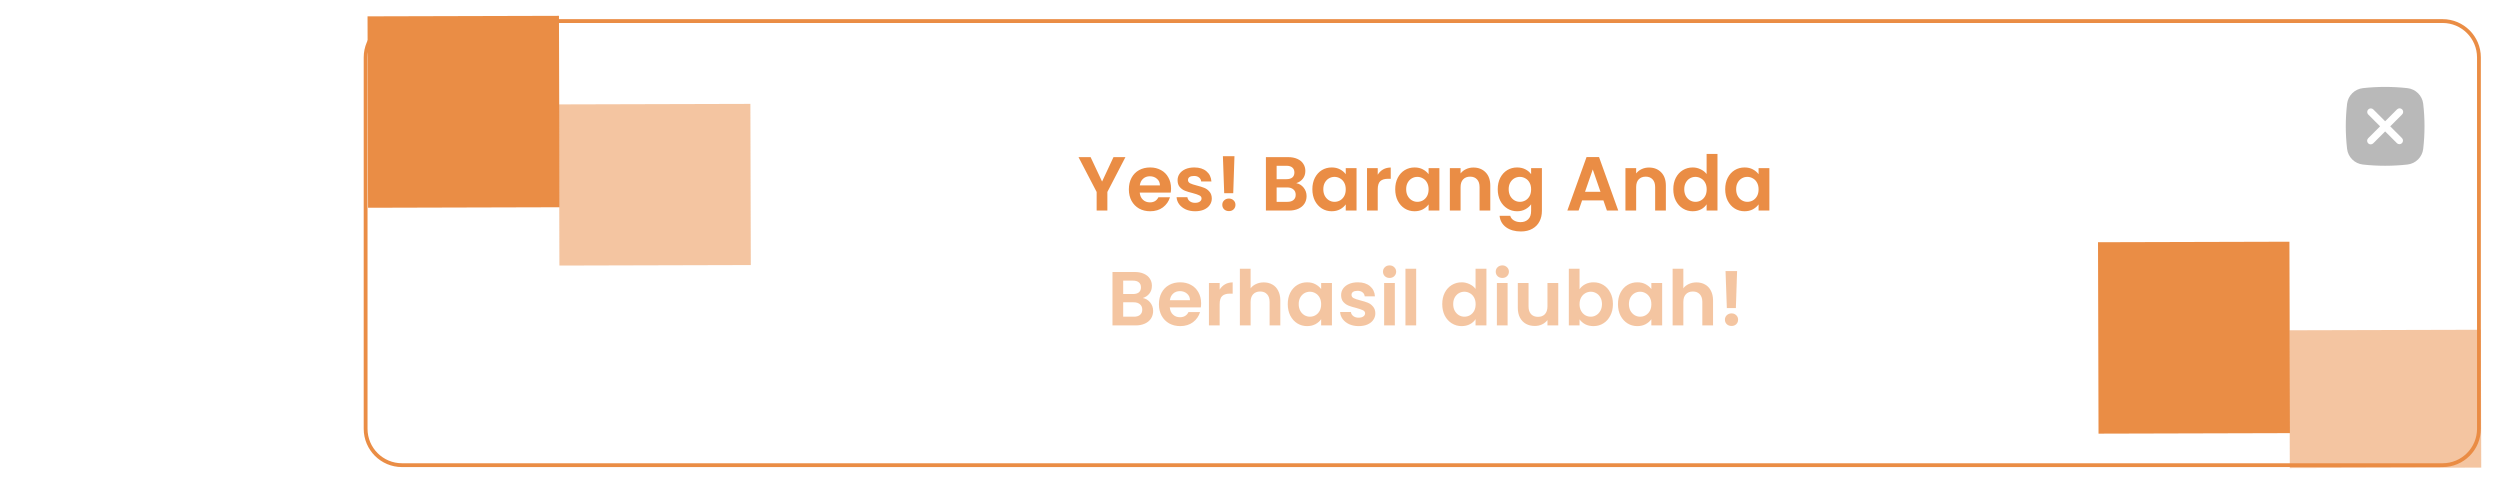 <svg width="653" height="127" viewBox="0 0 653 127" fill="none" xmlns="http://www.w3.org/2000/svg">
<g filter="url(#filter0_d_132_313)">
<path d="M95.5 11C95.5 5.753 99.753 1.5 105 1.5H638C643.247 1.5 647.5 5.753 647.5 11V108C647.5 113.247 643.247 117.5 638 117.5H105C99.753 117.5 95.5 113.247 95.5 108V11Z" fill="white" stroke="#EA8D45"/>
<rect x="598.134" y="109.134" width="50" height="50" transform="rotate(179.846 598.134 109.134)" fill="#EA8D45"/>
<rect x="648.097" y="118.134" width="50" height="36" transform="rotate(179.846 648.097 118.134)" fill="#EA8D45" fill-opacity="0.5"/>
<rect x="146.135" y="50.134" width="50" height="50" transform="rotate(179.846 146.135 50.134)" fill="#EA8D45"/>
<rect x="196.113" y="65.231" width="50" height="42.097" transform="rotate(179.846 196.113 65.231)" fill="#EA8D45" fill-opacity="0.5"/>
<path d="M293.964 37.04L289.244 46.14V51H286.444V46.14L281.704 37.04H284.864L287.864 43.42L290.844 37.04H293.964ZM305.879 45.22C305.879 45.62 305.853 45.98 305.799 46.3H297.699C297.766 47.1 298.046 47.727 298.539 48.18C299.033 48.633 299.639 48.86 300.359 48.86C301.399 48.86 302.139 48.413 302.579 47.52H305.599C305.279 48.587 304.666 49.467 303.759 50.16C302.853 50.84 301.739 51.18 300.419 51.18C299.353 51.18 298.393 50.947 297.539 50.48C296.699 50 296.039 49.327 295.559 48.46C295.093 47.593 294.859 46.593 294.859 45.46C294.859 44.313 295.093 43.307 295.559 42.44C296.026 41.573 296.679 40.907 297.519 40.44C298.359 39.973 299.326 39.74 300.419 39.74C301.473 39.74 302.413 39.967 303.239 40.42C304.079 40.873 304.726 41.52 305.179 42.36C305.646 43.187 305.879 44.14 305.879 45.22ZM302.979 44.42C302.966 43.7 302.706 43.127 302.199 42.7C301.693 42.26 301.073 42.04 300.339 42.04C299.646 42.04 299.059 42.253 298.579 42.68C298.113 43.093 297.826 43.673 297.719 44.42H302.979ZM312.163 51.18C311.256 51.18 310.443 51.02 309.723 50.7C309.003 50.367 308.43 49.92 308.003 49.36C307.59 48.8 307.363 48.18 307.323 47.5H310.143C310.196 47.927 310.403 48.28 310.763 48.56C311.136 48.84 311.596 48.98 312.143 48.98C312.676 48.98 313.09 48.873 313.383 48.66C313.69 48.447 313.843 48.173 313.843 47.84C313.843 47.48 313.656 47.213 313.283 47.04C312.923 46.853 312.343 46.653 311.543 46.44C310.716 46.24 310.036 46.033 309.503 45.82C308.983 45.607 308.53 45.28 308.143 44.84C307.77 44.4 307.583 43.807 307.583 43.06C307.583 42.447 307.756 41.887 308.103 41.38C308.463 40.873 308.97 40.473 309.623 40.18C310.29 39.887 311.07 39.74 311.963 39.74C313.283 39.74 314.336 40.073 315.123 40.74C315.91 41.393 316.343 42.28 316.423 43.4H313.743C313.703 42.96 313.516 42.613 313.183 42.36C312.863 42.093 312.43 41.96 311.883 41.96C311.376 41.96 310.983 42.053 310.703 42.24C310.436 42.427 310.303 42.687 310.303 43.02C310.303 43.393 310.49 43.68 310.863 43.88C311.236 44.067 311.816 44.26 312.603 44.46C313.403 44.66 314.063 44.867 314.583 45.08C315.103 45.293 315.55 45.627 315.923 46.08C316.31 46.52 316.51 47.107 316.523 47.84C316.523 48.48 316.343 49.053 315.983 49.56C315.636 50.067 315.13 50.467 314.463 50.76C313.81 51.04 313.043 51.18 312.163 51.18ZM322.441 36.8L322.121 46.46H319.761L319.421 36.8H322.441ZM321.001 51.14C320.495 51.14 320.075 50.987 319.741 50.68C319.421 50.36 319.261 49.967 319.261 49.5C319.261 49.033 319.421 48.647 319.741 48.34C320.075 48.02 320.495 47.86 321.001 47.86C321.495 47.86 321.901 48.02 322.221 48.34C322.541 48.647 322.701 49.033 322.701 49.5C322.701 49.967 322.541 50.36 322.221 50.68C321.901 50.987 321.495 51.14 321.001 51.14ZM338.577 43.84C339.364 43.987 340.011 44.38 340.517 45.02C341.024 45.66 341.277 46.393 341.277 47.22C341.277 47.967 341.091 48.627 340.717 49.2C340.357 49.76 339.831 50.2 339.137 50.52C338.444 50.84 337.624 51 336.677 51H330.657V37.04H336.417C337.364 37.04 338.177 37.193 338.857 37.5C339.551 37.807 340.071 38.233 340.417 38.78C340.777 39.327 340.957 39.947 340.957 40.64C340.957 41.453 340.737 42.133 340.297 42.68C339.871 43.227 339.297 43.613 338.577 43.84ZM333.457 42.8H336.017C336.684 42.8 337.197 42.653 337.557 42.36C337.917 42.053 338.097 41.62 338.097 41.06C338.097 40.5 337.917 40.067 337.557 39.76C337.197 39.453 336.684 39.3 336.017 39.3H333.457V42.8ZM336.277 48.72C336.957 48.72 337.484 48.56 337.857 48.24C338.244 47.92 338.437 47.467 338.437 46.88C338.437 46.28 338.237 45.813 337.837 45.48C337.437 45.133 336.897 44.96 336.217 44.96H333.457V48.72H336.277ZM342.789 45.42C342.789 44.3 343.009 43.307 343.449 42.44C343.902 41.573 344.509 40.907 345.269 40.44C346.042 39.973 346.902 39.74 347.849 39.74C348.676 39.74 349.396 39.907 350.009 40.24C350.636 40.573 351.136 40.993 351.509 41.5V39.92H354.329V51H351.509V49.38C351.149 49.9 350.649 50.333 350.009 50.68C349.382 51.013 348.656 51.18 347.829 51.18C346.896 51.18 346.042 50.94 345.269 50.46C344.509 49.98 343.902 49.307 343.449 48.44C343.009 47.56 342.789 46.553 342.789 45.42ZM351.509 45.46C351.509 44.78 351.376 44.2 351.109 43.72C350.842 43.227 350.482 42.853 350.029 42.6C349.576 42.333 349.089 42.2 348.569 42.2C348.049 42.2 347.569 42.327 347.129 42.58C346.689 42.833 346.329 43.207 346.049 43.7C345.782 44.18 345.649 44.753 345.649 45.42C345.649 46.087 345.782 46.673 346.049 47.18C346.329 47.673 346.689 48.053 347.129 48.32C347.582 48.587 348.062 48.72 348.569 48.72C349.089 48.72 349.576 48.593 350.029 48.34C350.482 48.073 350.842 47.7 351.109 47.22C351.376 46.727 351.509 46.14 351.509 45.46ZM359.864 41.64C360.224 41.053 360.69 40.593 361.264 40.26C361.85 39.927 362.517 39.76 363.264 39.76V42.7H362.524C361.644 42.7 360.977 42.907 360.524 43.32C360.084 43.733 359.864 44.453 359.864 45.48V51H357.064V39.92H359.864V41.64ZM364.43 45.42C364.43 44.3 364.65 43.307 365.09 42.44C365.543 41.573 366.15 40.907 366.91 40.44C367.683 39.973 368.543 39.74 369.49 39.74C370.316 39.74 371.036 39.907 371.65 40.24C372.276 40.573 372.776 40.993 373.15 41.5V39.92H375.97V51H373.15V49.38C372.79 49.9 372.29 50.333 371.65 50.68C371.023 51.013 370.296 51.18 369.47 51.18C368.536 51.18 367.683 50.94 366.91 50.46C366.15 49.98 365.543 49.307 365.09 48.44C364.65 47.56 364.43 46.553 364.43 45.42ZM373.15 45.46C373.15 44.78 373.016 44.2 372.75 43.72C372.483 43.227 372.123 42.853 371.67 42.6C371.216 42.333 370.73 42.2 370.21 42.2C369.69 42.2 369.21 42.327 368.77 42.58C368.33 42.833 367.97 43.207 367.69 43.7C367.423 44.18 367.29 44.753 367.29 45.42C367.29 46.087 367.423 46.673 367.69 47.18C367.97 47.673 368.33 48.053 368.77 48.32C369.223 48.587 369.703 48.72 370.21 48.72C370.73 48.72 371.216 48.593 371.67 48.34C372.123 48.073 372.483 47.7 372.75 47.22C373.016 46.727 373.15 46.14 373.15 45.46ZM384.844 39.76C386.164 39.76 387.231 40.18 388.044 41.02C388.858 41.847 389.264 43.007 389.264 44.5V51H386.464V44.88C386.464 44 386.244 43.327 385.804 42.86C385.364 42.38 384.764 42.14 384.004 42.14C383.231 42.14 382.618 42.38 382.164 42.86C381.724 43.327 381.504 44 381.504 44.88V51H378.704V39.92H381.504V41.3C381.878 40.82 382.351 40.447 382.924 40.18C383.511 39.9 384.151 39.76 384.844 39.76ZM396.267 39.74C397.094 39.74 397.82 39.907 398.447 40.24C399.074 40.56 399.567 40.98 399.927 41.5V39.92H402.747V51.08C402.747 52.107 402.54 53.02 402.127 53.82C401.714 54.633 401.094 55.273 400.267 55.74C399.44 56.22 398.44 56.46 397.267 56.46C395.694 56.46 394.4 56.093 393.387 55.36C392.387 54.627 391.82 53.627 391.687 52.36H394.467C394.614 52.867 394.927 53.267 395.407 53.56C395.9 53.867 396.494 54.02 397.187 54.02C398 54.02 398.66 53.773 399.167 53.28C399.674 52.8 399.927 52.067 399.927 51.08V49.36C399.567 49.88 399.067 50.313 398.427 50.66C397.8 51.007 397.08 51.18 396.267 51.18C395.334 51.18 394.48 50.94 393.707 50.46C392.934 49.98 392.32 49.307 391.867 48.44C391.427 47.56 391.207 46.553 391.207 45.42C391.207 44.3 391.427 43.307 391.867 42.44C392.32 41.573 392.927 40.907 393.687 40.44C394.46 39.973 395.32 39.74 396.267 39.74ZM399.927 45.46C399.927 44.78 399.794 44.2 399.527 43.72C399.26 43.227 398.9 42.853 398.447 42.6C397.994 42.333 397.507 42.2 396.987 42.2C396.467 42.2 395.987 42.327 395.547 42.58C395.107 42.833 394.747 43.207 394.467 43.7C394.2 44.18 394.067 44.753 394.067 45.42C394.067 46.087 394.2 46.673 394.467 47.18C394.747 47.673 395.107 48.053 395.547 48.32C396 48.587 396.48 48.72 396.987 48.72C397.507 48.72 397.994 48.593 398.447 48.34C398.9 48.073 399.26 47.7 399.527 47.22C399.794 46.727 399.927 46.14 399.927 45.46ZM418.807 48.34H413.247L412.327 51H409.387L414.407 37.02H417.667L422.687 51H419.727L418.807 48.34ZM418.047 46.1L416.027 40.26L414.007 46.1H418.047ZM430.704 39.76C432.024 39.76 433.09 40.18 433.904 41.02C434.717 41.847 435.124 43.007 435.124 44.5V51H432.324V44.88C432.324 44 432.104 43.327 431.664 42.86C431.224 42.38 430.624 42.14 429.864 42.14C429.09 42.14 428.477 42.38 428.024 42.86C427.584 43.327 427.364 44 427.364 44.88V51H424.564V39.92H427.364V41.3C427.737 40.82 428.21 40.447 428.784 40.18C429.37 39.9 430.01 39.76 430.704 39.76ZM437.066 45.42C437.066 44.3 437.286 43.307 437.726 42.44C438.18 41.573 438.793 40.907 439.566 40.44C440.34 39.973 441.2 39.74 442.146 39.74C442.866 39.74 443.553 39.9 444.206 40.22C444.86 40.527 445.38 40.94 445.766 41.46V36.2H448.606V51H445.766V49.36C445.42 49.907 444.933 50.347 444.306 50.68C443.68 51.013 442.953 51.18 442.126 51.18C441.193 51.18 440.34 50.94 439.566 50.46C438.793 49.98 438.18 49.307 437.726 48.44C437.286 47.56 437.066 46.553 437.066 45.42ZM445.786 45.46C445.786 44.78 445.653 44.2 445.386 43.72C445.12 43.227 444.76 42.853 444.306 42.6C443.853 42.333 443.366 42.2 442.846 42.2C442.326 42.2 441.846 42.327 441.406 42.58C440.966 42.833 440.606 43.207 440.326 43.7C440.06 44.18 439.926 44.753 439.926 45.42C439.926 46.087 440.06 46.673 440.326 47.18C440.606 47.673 440.966 48.053 441.406 48.32C441.86 48.587 442.34 48.72 442.846 48.72C443.366 48.72 443.853 48.593 444.306 48.34C444.76 48.073 445.12 47.7 445.386 47.22C445.653 46.727 445.786 46.14 445.786 45.46ZM450.621 45.42C450.621 44.3 450.841 43.307 451.281 42.44C451.734 41.573 452.341 40.907 453.101 40.44C453.874 39.973 454.734 39.74 455.681 39.74C456.508 39.74 457.228 39.907 457.841 40.24C458.468 40.573 458.968 40.993 459.341 41.5V39.92H462.161V51H459.341V49.38C458.981 49.9 458.481 50.333 457.841 50.68C457.214 51.013 456.488 51.18 455.661 51.18C454.728 51.18 453.874 50.94 453.101 50.46C452.341 49.98 451.734 49.307 451.281 48.44C450.841 47.56 450.621 46.553 450.621 45.42ZM459.341 45.46C459.341 44.78 459.208 44.2 458.941 43.72C458.674 43.227 458.314 42.853 457.861 42.6C457.408 42.333 456.921 42.2 456.401 42.2C455.881 42.2 455.401 42.327 454.961 42.58C454.521 42.833 454.161 43.207 453.881 43.7C453.614 44.18 453.481 44.753 453.481 45.42C453.481 46.087 453.614 46.673 453.881 47.18C454.161 47.673 454.521 48.053 454.961 48.32C455.414 48.587 455.894 48.72 456.401 48.72C456.921 48.72 457.408 48.593 457.861 48.34C458.314 48.073 458.674 47.7 458.941 47.22C459.208 46.727 459.341 46.14 459.341 45.46Z" fill="#EA8D45"/>
<path d="M298.499 73.84C299.286 73.987 299.933 74.38 300.439 75.02C300.946 75.66 301.199 76.393 301.199 77.22C301.199 77.967 301.013 78.627 300.639 79.2C300.279 79.76 299.753 80.2 299.059 80.52C298.366 80.84 297.546 81 296.599 81H290.579V67.04H296.339C297.286 67.04 298.099 67.193 298.779 67.5C299.473 67.807 299.993 68.233 300.339 68.78C300.699 69.327 300.879 69.947 300.879 70.64C300.879 71.453 300.659 72.133 300.219 72.68C299.793 73.227 299.219 73.613 298.499 73.84ZM293.379 72.8H295.939C296.606 72.8 297.119 72.653 297.479 72.36C297.839 72.053 298.019 71.62 298.019 71.06C298.019 70.5 297.839 70.067 297.479 69.76C297.119 69.453 296.606 69.3 295.939 69.3H293.379V72.8ZM296.199 78.72C296.879 78.72 297.406 78.56 297.779 78.24C298.166 77.92 298.359 77.467 298.359 76.88C298.359 76.28 298.159 75.813 297.759 75.48C297.359 75.133 296.819 74.96 296.139 74.96H293.379V78.72H296.199ZM313.731 75.22C313.731 75.62 313.704 75.98 313.651 76.3H305.551C305.617 77.1 305.897 77.727 306.391 78.18C306.884 78.633 307.491 78.86 308.211 78.86C309.251 78.86 309.991 78.413 310.431 77.52H313.451C313.131 78.587 312.517 79.467 311.611 80.16C310.704 80.84 309.591 81.18 308.271 81.18C307.204 81.18 306.244 80.947 305.391 80.48C304.551 80 303.891 79.327 303.411 78.46C302.944 77.593 302.711 76.593 302.711 75.46C302.711 74.313 302.944 73.307 303.411 72.44C303.877 71.573 304.531 70.907 305.371 70.44C306.211 69.973 307.177 69.74 308.271 69.74C309.324 69.74 310.264 69.967 311.091 70.42C311.931 70.873 312.577 71.52 313.031 72.36C313.497 73.187 313.731 74.14 313.731 75.22ZM310.831 74.42C310.817 73.7 310.557 73.127 310.051 72.7C309.544 72.26 308.924 72.04 308.191 72.04C307.497 72.04 306.911 72.253 306.431 72.68C305.964 73.093 305.677 73.673 305.571 74.42H310.831ZM318.575 71.64C318.935 71.053 319.401 70.593 319.975 70.26C320.561 69.927 321.228 69.76 321.975 69.76V72.7H321.235C320.355 72.7 319.688 72.907 319.235 73.32C318.795 73.733 318.575 74.453 318.575 75.48V81H315.775V69.92H318.575V71.64ZM330.1 69.76C330.94 69.76 331.687 69.947 332.34 70.32C332.994 70.68 333.5 71.22 333.86 71.94C334.234 72.647 334.42 73.5 334.42 74.5V81H331.62V74.88C331.62 74 331.4 73.327 330.96 72.86C330.52 72.38 329.92 72.14 329.16 72.14C328.387 72.14 327.774 72.38 327.32 72.86C326.88 73.327 326.66 74 326.66 74.88V81H323.86V66.2H326.66V71.3C327.02 70.82 327.5 70.447 328.1 70.18C328.7 69.9 329.367 69.76 330.1 69.76ZM336.363 75.42C336.363 74.3 336.583 73.307 337.023 72.44C337.476 71.573 338.083 70.907 338.843 70.44C339.616 69.973 340.476 69.74 341.423 69.74C342.25 69.74 342.97 69.907 343.583 70.24C344.21 70.573 344.71 70.993 345.083 71.5V69.92H347.903V81H345.083V79.38C344.723 79.9 344.223 80.333 343.583 80.68C342.956 81.013 342.23 81.18 341.403 81.18C340.47 81.18 339.616 80.94 338.843 80.46C338.083 79.98 337.476 79.307 337.023 78.44C336.583 77.56 336.363 76.553 336.363 75.42ZM345.083 75.46C345.083 74.78 344.95 74.2 344.683 73.72C344.416 73.227 344.056 72.853 343.603 72.6C343.15 72.333 342.663 72.2 342.143 72.2C341.623 72.2 341.143 72.327 340.703 72.58C340.263 72.833 339.903 73.207 339.623 73.7C339.356 74.18 339.223 74.753 339.223 75.42C339.223 76.087 339.356 76.673 339.623 77.18C339.903 77.673 340.263 78.053 340.703 78.32C341.156 78.587 341.636 78.72 342.143 78.72C342.663 78.72 343.15 78.593 343.603 78.34C344.056 78.073 344.416 77.7 344.683 77.22C344.95 76.727 345.083 76.14 345.083 75.46ZM354.878 81.18C353.971 81.18 353.158 81.02 352.438 80.7C351.718 80.367 351.144 79.92 350.718 79.36C350.304 78.8 350.078 78.18 350.038 77.5H352.858C352.911 77.927 353.118 78.28 353.478 78.56C353.851 78.84 354.311 78.98 354.858 78.98C355.391 78.98 355.804 78.873 356.098 78.66C356.404 78.447 356.558 78.173 356.558 77.84C356.558 77.48 356.371 77.213 355.998 77.04C355.638 76.853 355.058 76.653 354.258 76.44C353.431 76.24 352.751 76.033 352.218 75.82C351.698 75.607 351.244 75.28 350.858 74.84C350.484 74.4 350.298 73.807 350.298 73.06C350.298 72.447 350.471 71.887 350.818 71.38C351.178 70.873 351.684 70.473 352.338 70.18C353.004 69.887 353.784 69.74 354.678 69.74C355.998 69.74 357.051 70.073 357.838 70.74C358.624 71.393 359.058 72.28 359.138 73.4H356.458C356.418 72.96 356.231 72.613 355.898 72.36C355.578 72.093 355.144 71.96 354.598 71.96C354.091 71.96 353.698 72.053 353.418 72.24C353.151 72.427 353.018 72.687 353.018 73.02C353.018 73.393 353.204 73.68 353.578 73.88C353.951 74.067 354.531 74.26 355.318 74.46C356.118 74.66 356.778 74.867 357.298 75.08C357.818 75.293 358.264 75.627 358.638 76.08C359.024 76.52 359.224 77.107 359.238 77.84C359.238 78.48 359.058 79.053 358.698 79.56C358.351 80.067 357.844 80.467 357.178 80.76C356.524 81.04 355.758 81.18 354.878 81.18ZM362.956 68.6C362.463 68.6 362.05 68.447 361.716 68.14C361.396 67.82 361.236 67.427 361.236 66.96C361.236 66.493 361.396 66.107 361.716 65.8C362.05 65.48 362.463 65.32 362.956 65.32C363.45 65.32 363.856 65.48 364.176 65.8C364.51 66.107 364.676 66.493 364.676 66.96C364.676 67.427 364.51 67.82 364.176 68.14C363.856 68.447 363.45 68.6 362.956 68.6ZM364.336 69.92V81H361.536V69.92H364.336ZM369.903 66.2V81H367.103V66.2H369.903ZM376.715 75.42C376.715 74.3 376.935 73.307 377.375 72.44C377.828 71.573 378.441 70.907 379.215 70.44C379.988 69.973 380.848 69.74 381.795 69.74C382.515 69.74 383.201 69.9 383.855 70.22C384.508 70.527 385.028 70.94 385.415 71.46V66.2H388.255V81H385.415V79.36C385.068 79.907 384.581 80.347 383.955 80.68C383.328 81.013 382.601 81.18 381.775 81.18C380.841 81.18 379.988 80.94 379.215 80.46C378.441 79.98 377.828 79.307 377.375 78.44C376.935 77.56 376.715 76.553 376.715 75.42ZM385.435 75.46C385.435 74.78 385.301 74.2 385.035 73.72C384.768 73.227 384.408 72.853 383.955 72.6C383.501 72.333 383.015 72.2 382.495 72.2C381.975 72.2 381.495 72.327 381.055 72.58C380.615 72.833 380.255 73.207 379.975 73.7C379.708 74.18 379.575 74.753 379.575 75.42C379.575 76.087 379.708 76.673 379.975 77.18C380.255 77.673 380.615 78.053 381.055 78.32C381.508 78.587 381.988 78.72 382.495 78.72C383.015 78.72 383.501 78.593 383.955 78.34C384.408 78.073 384.768 77.7 385.035 77.22C385.301 76.727 385.435 76.14 385.435 75.46ZM392.409 68.6C391.916 68.6 391.503 68.447 391.169 68.14C390.849 67.82 390.689 67.427 390.689 66.96C390.689 66.493 390.849 66.107 391.169 65.8C391.503 65.48 391.916 65.32 392.409 65.32C392.903 65.32 393.309 65.48 393.629 65.8C393.963 66.107 394.129 66.493 394.129 66.96C394.129 67.427 393.963 67.82 393.629 68.14C393.309 68.447 392.903 68.6 392.409 68.6ZM393.789 69.92V81H390.989V69.92H393.789ZM407.016 69.92V81H404.196V79.6C403.836 80.08 403.362 80.46 402.776 80.74C402.202 81.007 401.576 81.14 400.896 81.14C400.029 81.14 399.262 80.96 398.596 80.6C397.929 80.227 397.402 79.687 397.016 78.98C396.642 78.26 396.456 77.407 396.456 76.42V69.92H399.256V76.02C399.256 76.9 399.476 77.58 399.916 78.06C400.356 78.527 400.956 78.76 401.716 78.76C402.489 78.76 403.096 78.527 403.536 78.06C403.976 77.58 404.196 76.9 404.196 76.02V69.92H407.016ZM412.578 71.54C412.938 71.007 413.432 70.573 414.058 70.24C414.698 69.907 415.425 69.74 416.238 69.74C417.185 69.74 418.038 69.973 418.798 70.44C419.572 70.907 420.178 71.573 420.618 72.44C421.072 73.293 421.298 74.287 421.298 75.42C421.298 76.553 421.072 77.56 420.618 78.44C420.178 79.307 419.572 79.98 418.798 80.46C418.038 80.94 417.185 81.18 416.238 81.18C415.412 81.18 414.685 81.02 414.058 80.7C413.445 80.367 412.952 79.94 412.578 79.42V81H409.778V66.2H412.578V71.54ZM418.438 75.42C418.438 74.753 418.298 74.18 418.018 73.7C417.752 73.207 417.392 72.833 416.938 72.58C416.498 72.327 416.018 72.2 415.498 72.2C414.992 72.2 414.512 72.333 414.058 72.6C413.618 72.853 413.258 73.227 412.978 73.72C412.712 74.213 412.578 74.793 412.578 75.46C412.578 76.127 412.712 76.707 412.978 77.2C413.258 77.693 413.618 78.073 414.058 78.34C414.512 78.593 414.992 78.72 415.498 78.72C416.018 78.72 416.498 78.587 416.938 78.32C417.392 78.053 417.752 77.673 418.018 77.18C418.298 76.687 418.438 76.1 418.438 75.42ZM422.613 75.42C422.613 74.3 422.833 73.307 423.273 72.44C423.726 71.573 424.333 70.907 425.093 70.44C425.866 69.973 426.726 69.74 427.673 69.74C428.5 69.74 429.22 69.907 429.833 70.24C430.46 70.573 430.96 70.993 431.333 71.5V69.92H434.153V81H431.333V79.38C430.973 79.9 430.473 80.333 429.833 80.68C429.206 81.013 428.48 81.18 427.653 81.18C426.72 81.18 425.866 80.94 425.093 80.46C424.333 79.98 423.726 79.307 423.273 78.44C422.833 77.56 422.613 76.553 422.613 75.42ZM431.333 75.46C431.333 74.78 431.2 74.2 430.933 73.72C430.666 73.227 430.306 72.853 429.853 72.6C429.4 72.333 428.913 72.2 428.393 72.2C427.873 72.2 427.393 72.327 426.953 72.58C426.513 72.833 426.153 73.207 425.873 73.7C425.606 74.18 425.473 74.753 425.473 75.42C425.473 76.087 425.606 76.673 425.873 77.18C426.153 77.673 426.513 78.053 426.953 78.32C427.406 78.587 427.886 78.72 428.393 78.72C428.913 78.72 429.4 78.593 429.853 78.34C430.306 78.073 430.666 77.7 430.933 77.22C431.2 76.727 431.333 76.14 431.333 75.46ZM443.128 69.76C443.968 69.76 444.714 69.947 445.368 70.32C446.021 70.68 446.528 71.22 446.888 71.94C447.261 72.647 447.448 73.5 447.448 74.5V81H444.648V74.88C444.648 74 444.428 73.327 443.988 72.86C443.548 72.38 442.948 72.14 442.188 72.14C441.414 72.14 440.801 72.38 440.348 72.86C439.908 73.327 439.688 74 439.688 74.88V81H436.888V66.2H439.688V71.3C440.048 70.82 440.528 70.447 441.128 70.18C441.728 69.9 442.394 69.76 443.128 69.76ZM453.73 66.8L453.41 76.46H451.05L450.71 66.8H453.73ZM452.29 81.14C451.784 81.14 451.364 80.987 451.03 80.68C450.71 80.36 450.55 79.967 450.55 79.5C450.55 79.033 450.71 78.647 451.03 78.34C451.364 78.02 451.784 77.86 452.29 77.86C452.784 77.86 453.19 78.02 453.51 78.34C453.83 78.647 453.99 79.033 453.99 79.5C453.99 79.967 453.83 80.36 453.51 80.68C453.19 80.987 452.784 81.14 452.29 81.14Z" fill="#EA8D45" fill-opacity="0.5"/>
<path fill-rule="evenodd" clip-rule="evenodd" d="M617.181 19.021C621.049 18.593 624.952 18.593 628.819 19.021C630.96 19.261 632.688 20.948 632.939 23.096C633.397 27.019 633.397 30.981 632.939 34.904C632.688 37.053 630.96 38.739 628.819 38.979C624.952 39.407 621.049 39.407 617.181 38.979C615.04 38.739 613.313 37.053 613.061 34.904C612.603 30.982 612.603 27.02 613.061 23.098C613.188 22.054 613.664 21.083 614.412 20.344C615.16 19.604 616.135 19.139 617.18 19.023M618.588 24.587C618.763 24.412 619.002 24.313 619.25 24.313C619.499 24.313 619.737 24.412 619.913 24.587L623 27.675L626.088 24.587C626.173 24.495 626.277 24.422 626.392 24.37C626.507 24.319 626.631 24.291 626.757 24.289C626.883 24.287 627.008 24.31 627.125 24.357C627.241 24.404 627.347 24.475 627.436 24.564C627.525 24.653 627.596 24.759 627.643 24.875C627.69 24.992 627.713 25.117 627.711 25.243C627.709 25.369 627.681 25.493 627.63 25.608C627.579 25.723 627.505 25.827 627.413 25.913L624.325 29L627.413 32.087C627.578 32.265 627.668 32.5 627.664 32.743C627.66 32.986 627.561 33.218 627.39 33.39C627.218 33.561 626.986 33.66 626.743 33.664C626.5 33.668 626.265 33.578 626.088 33.413L623 30.325L619.913 33.413C619.827 33.505 619.723 33.578 619.608 33.63C619.493 33.681 619.369 33.709 619.243 33.711C619.117 33.713 618.992 33.69 618.876 33.643C618.759 33.596 618.653 33.525 618.564 33.436C618.475 33.347 618.405 33.241 618.358 33.124C618.31 33.008 618.287 32.883 618.289 32.757C618.292 32.631 618.319 32.507 618.37 32.392C618.422 32.277 618.496 32.173 618.588 32.087L621.675 29L618.588 25.913C618.412 25.737 618.313 25.498 618.313 25.25C618.313 25.002 618.412 24.763 618.588 24.587Z" fill="#B9B9B9"/>
</g>
<defs>
<filter id="filter0_d_132_313" x="-4" y="0.134" width="656.097" height="126.134" filterUnits="userSpaceOnUse" color-interpolation-filters="sRGB">
<feFlood flood-opacity="0" result="BackgroundImageFix"/>
<feColorMatrix in="SourceAlpha" type="matrix" values="0 0 0 0 0 0 0 0 0 0 0 0 0 0 0 0 0 0 127 0" result="hardAlpha"/>
<feOffset dy="4"/>
<feGaussianBlur stdDeviation="2"/>
<feComposite in2="hardAlpha" operator="out"/>
<feColorMatrix type="matrix" values="0 0 0 0 0 0 0 0 0 0 0 0 0 0 0 0 0 0 0.25 0"/>
<feBlend mode="normal" in2="BackgroundImageFix" result="effect1_dropShadow_132_313"/>
<feBlend mode="normal" in="SourceGraphic" in2="effect1_dropShadow_132_313" result="shape"/>
</filter>
</defs>
</svg>
